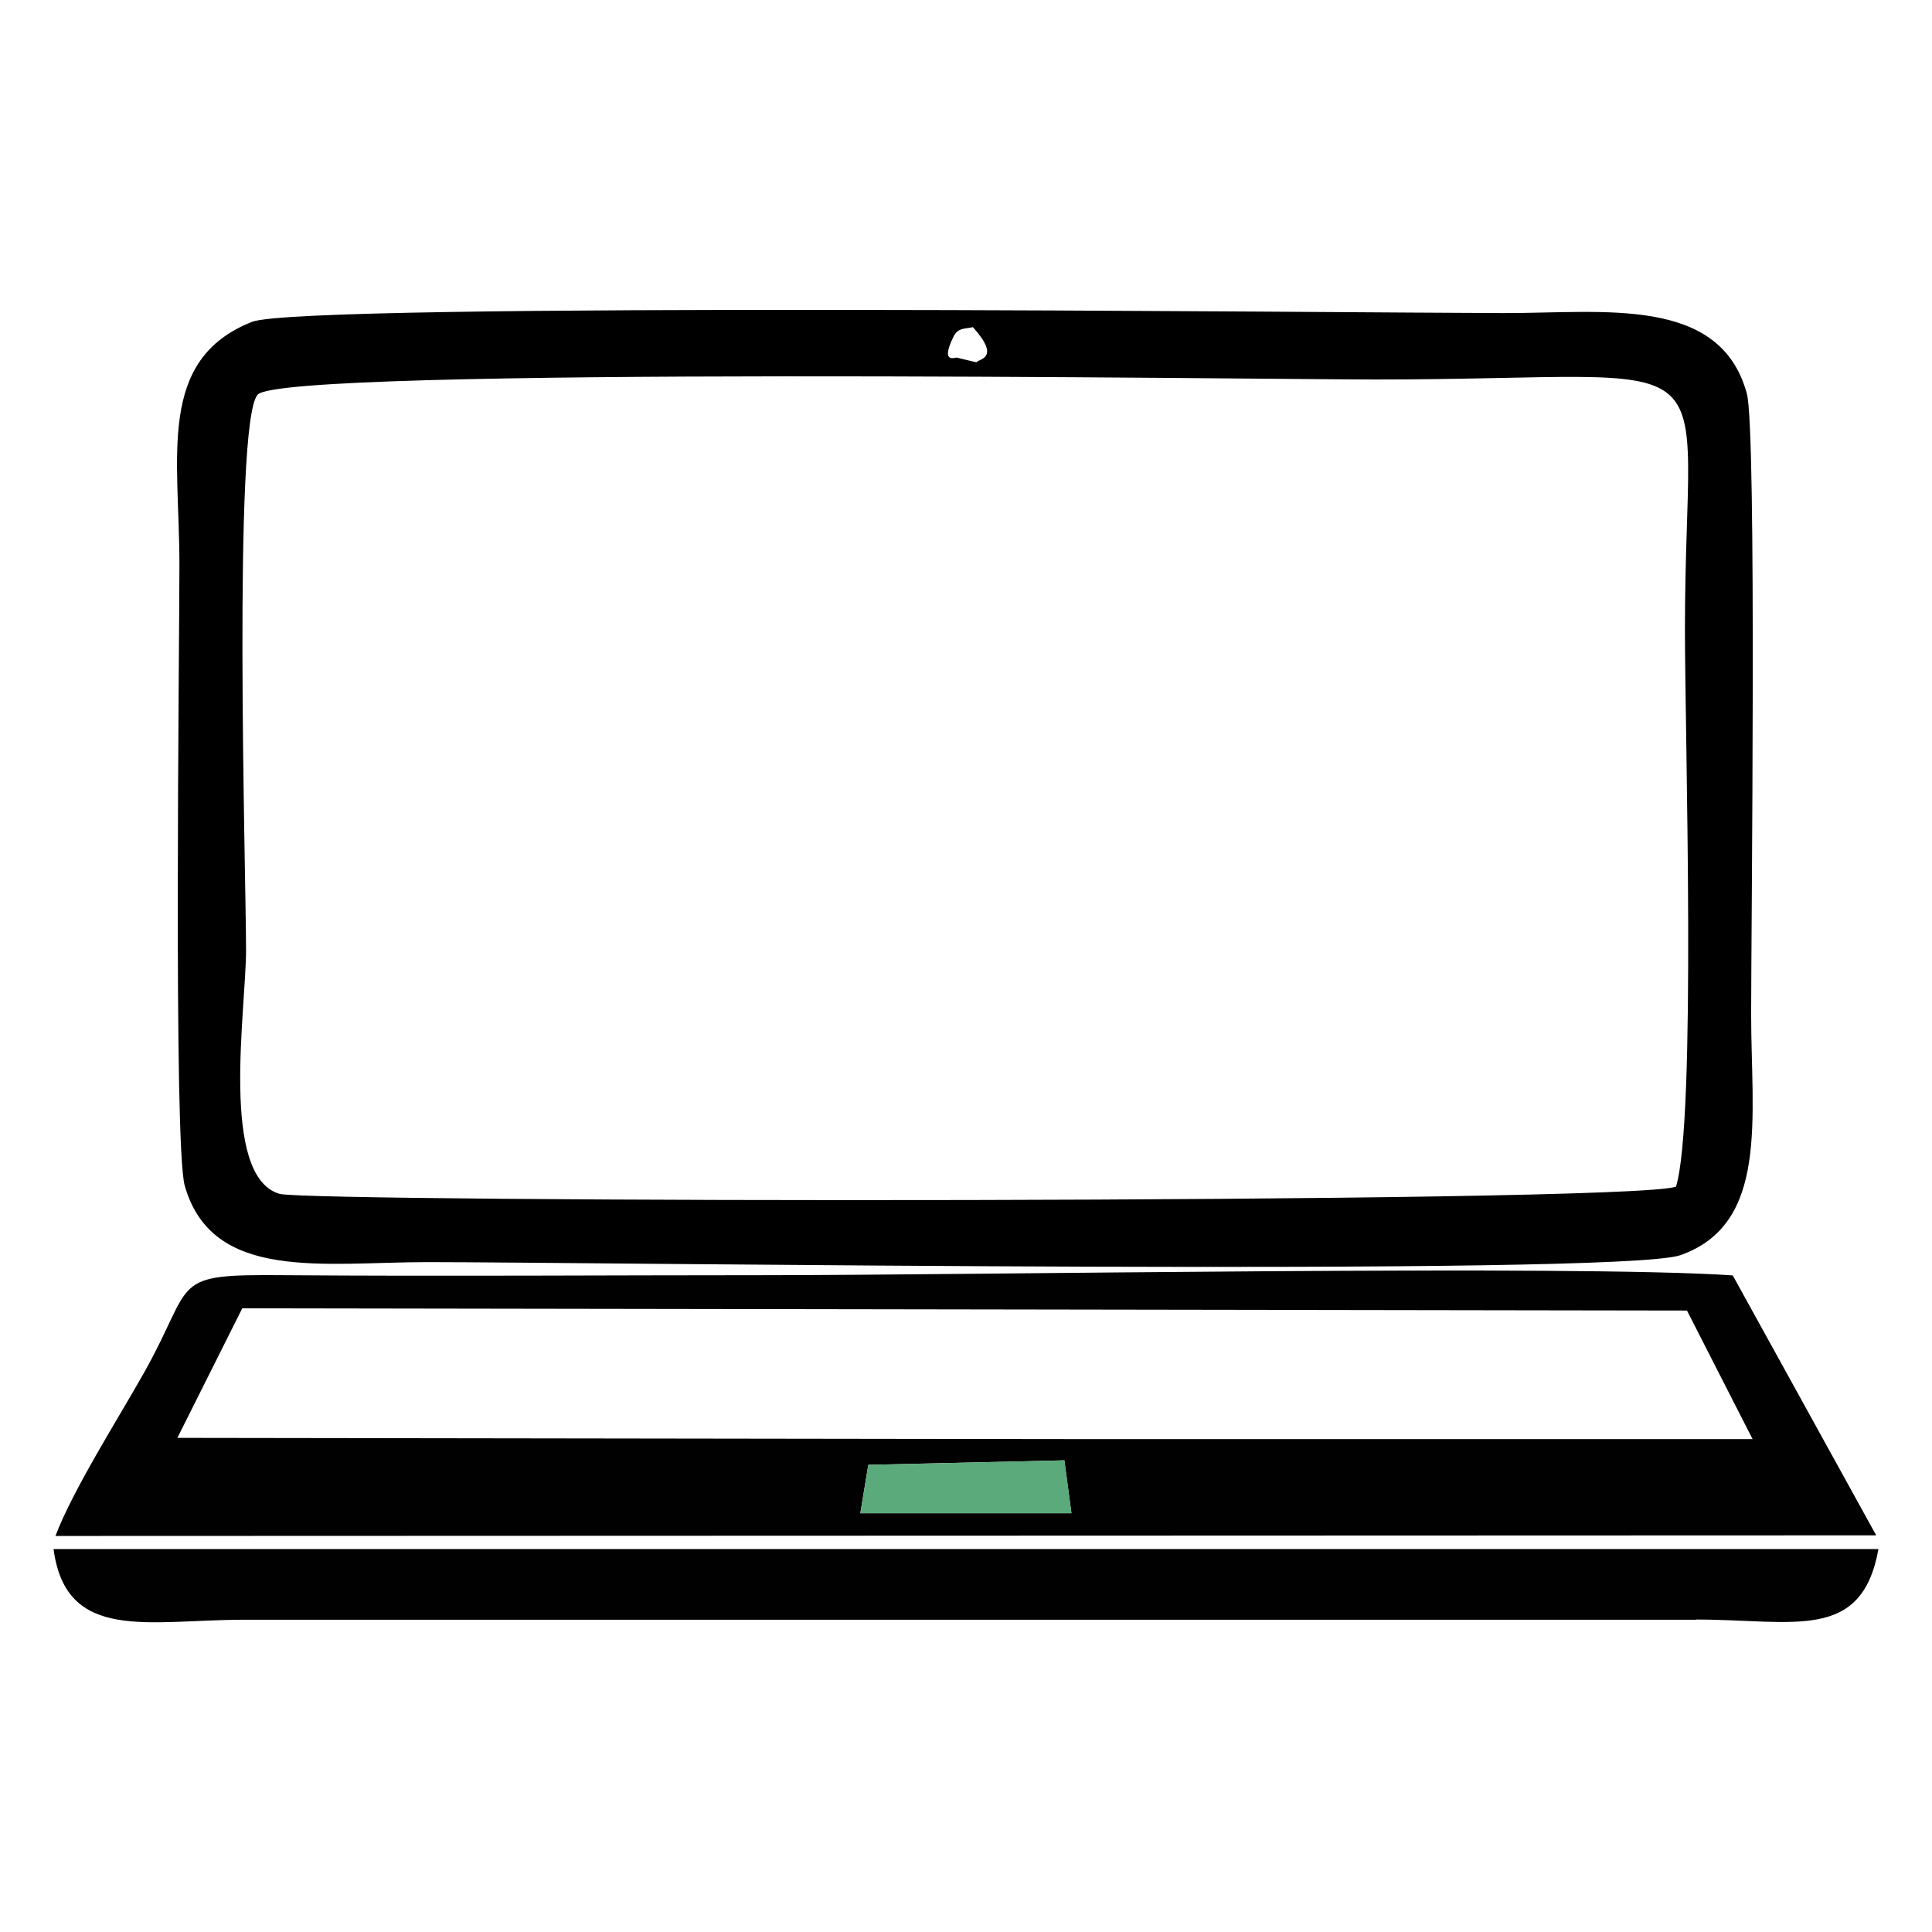 <?xml version="1.0" encoding="UTF-8"?>
<!DOCTYPE svg PUBLIC "-//W3C//DTD SVG 1.1//EN" "http://www.w3.org/Graphics/SVG/1.1/DTD/svg11.dtd">
<!-- Creator: CorelDRAW -->
<svg xmlns="http://www.w3.org/2000/svg" xml:space="preserve" width="0.962in" height="0.962in" version="1.1" style="shape-rendering:geometricPrecision; text-rendering:geometricPrecision; image-rendering:optimizeQuality; fill-rule:evenodd; clip-rule:evenodd"
viewBox="0 0 94.54 94.54"
 xmlns:xlink="http://www.w3.org/1999/xlink"
 xmlns:xodm="http://www.corel.com/coreldraw/odm/2003">
 <defs>
  <style type="text/css">
   <![CDATA[
    .fil0 {fill:none}
    .fil1 {fill:black}
    .fil2 {fill:#010101}
    .fil3 {fill:#5BAA7C}
   ]]>
  </style>
 </defs>
 <g id="Layer_x0020_1">
  <g id="_105553198198304">
   <rect class="fil0" x="-0" y="-0" width="94.54" height="94.54"/>
   <g>
    <path class="fil1" d="M82.01 58.07c-2.53,0.85 -66.87,0.77 -68.33,0.35 -2.94,-0.86 -1.64,-9 -1.64,-11.93 0,-3.63 -0.66,-25.85 0.57,-27.18 1.29,-1.4 49.2,-0.74 54.68,-0.74 17.96,0 15.16,-2.25 15.16,12.22 0,5.26 0.57,24 -0.44,27.29zm-34.41 -42.07c1.43,1.58 0.25,1.56 0.18,1.73l-0.96 -0.23c-0.02,-0.04 -0.85,0.37 -0.16,-1.03 0.22,-0.45 0.58,-0.37 0.94,-0.46zm-35.27 -0.25c-4.67,1.85 -3.55,6.57 -3.55,11.89 0,4.12 -0.3,28.39 0.26,30.38 1.34,4.72 6.78,3.74 11.9,3.74 7.73,0 58.3,0.71 61.29,-0.34 4.35,-1.53 3.46,-6.75 3.46,-11.79 0,-3.98 0.28,-28.59 -0.21,-30.37 -1.31,-4.81 -7,-3.93 -11.91,-3.94 -7.33,-0.01 -58.77,-0.55 -61.24,0.43z"/>
    <path class="fil2" d="M42.49 71.68l9.59 -0.22 0.35 2.59 -10.33 -0 0.39 -2.37zm-30.63 -7.66l70.69 0.11 3.21 6.29 -1.99 0 -1.57 0 -20.81 0 -9.03 0 -8.25 -0.01 -35.43 -0.05 3.18 -6.35zm-9.15 11.14l89.1 -0.03 -7.02 -12.72c-7.82,-0.53 -37.18,-0.01 -47.35,-0.01 -7.85,0 -15.72,0.06 -23.57,-0 -5.66,-0.05 -4.28,0.25 -6.82,4.77 -1.23,2.19 -3.49,5.74 -4.34,8z"/>
    <path class="fil2" d="M83 79.25c4.76,0 8.1,1.12 8.92,-3.45l-89.3 -0c0.61,4.6 4.67,3.46 9.29,3.46l71.08 0z"/>
    <polygon class="fil3" points="42.1,74.05 52.43,74.05 52.09,71.46 42.49,71.68 "/>
   </g>
  </g>
 </g>
</svg>

